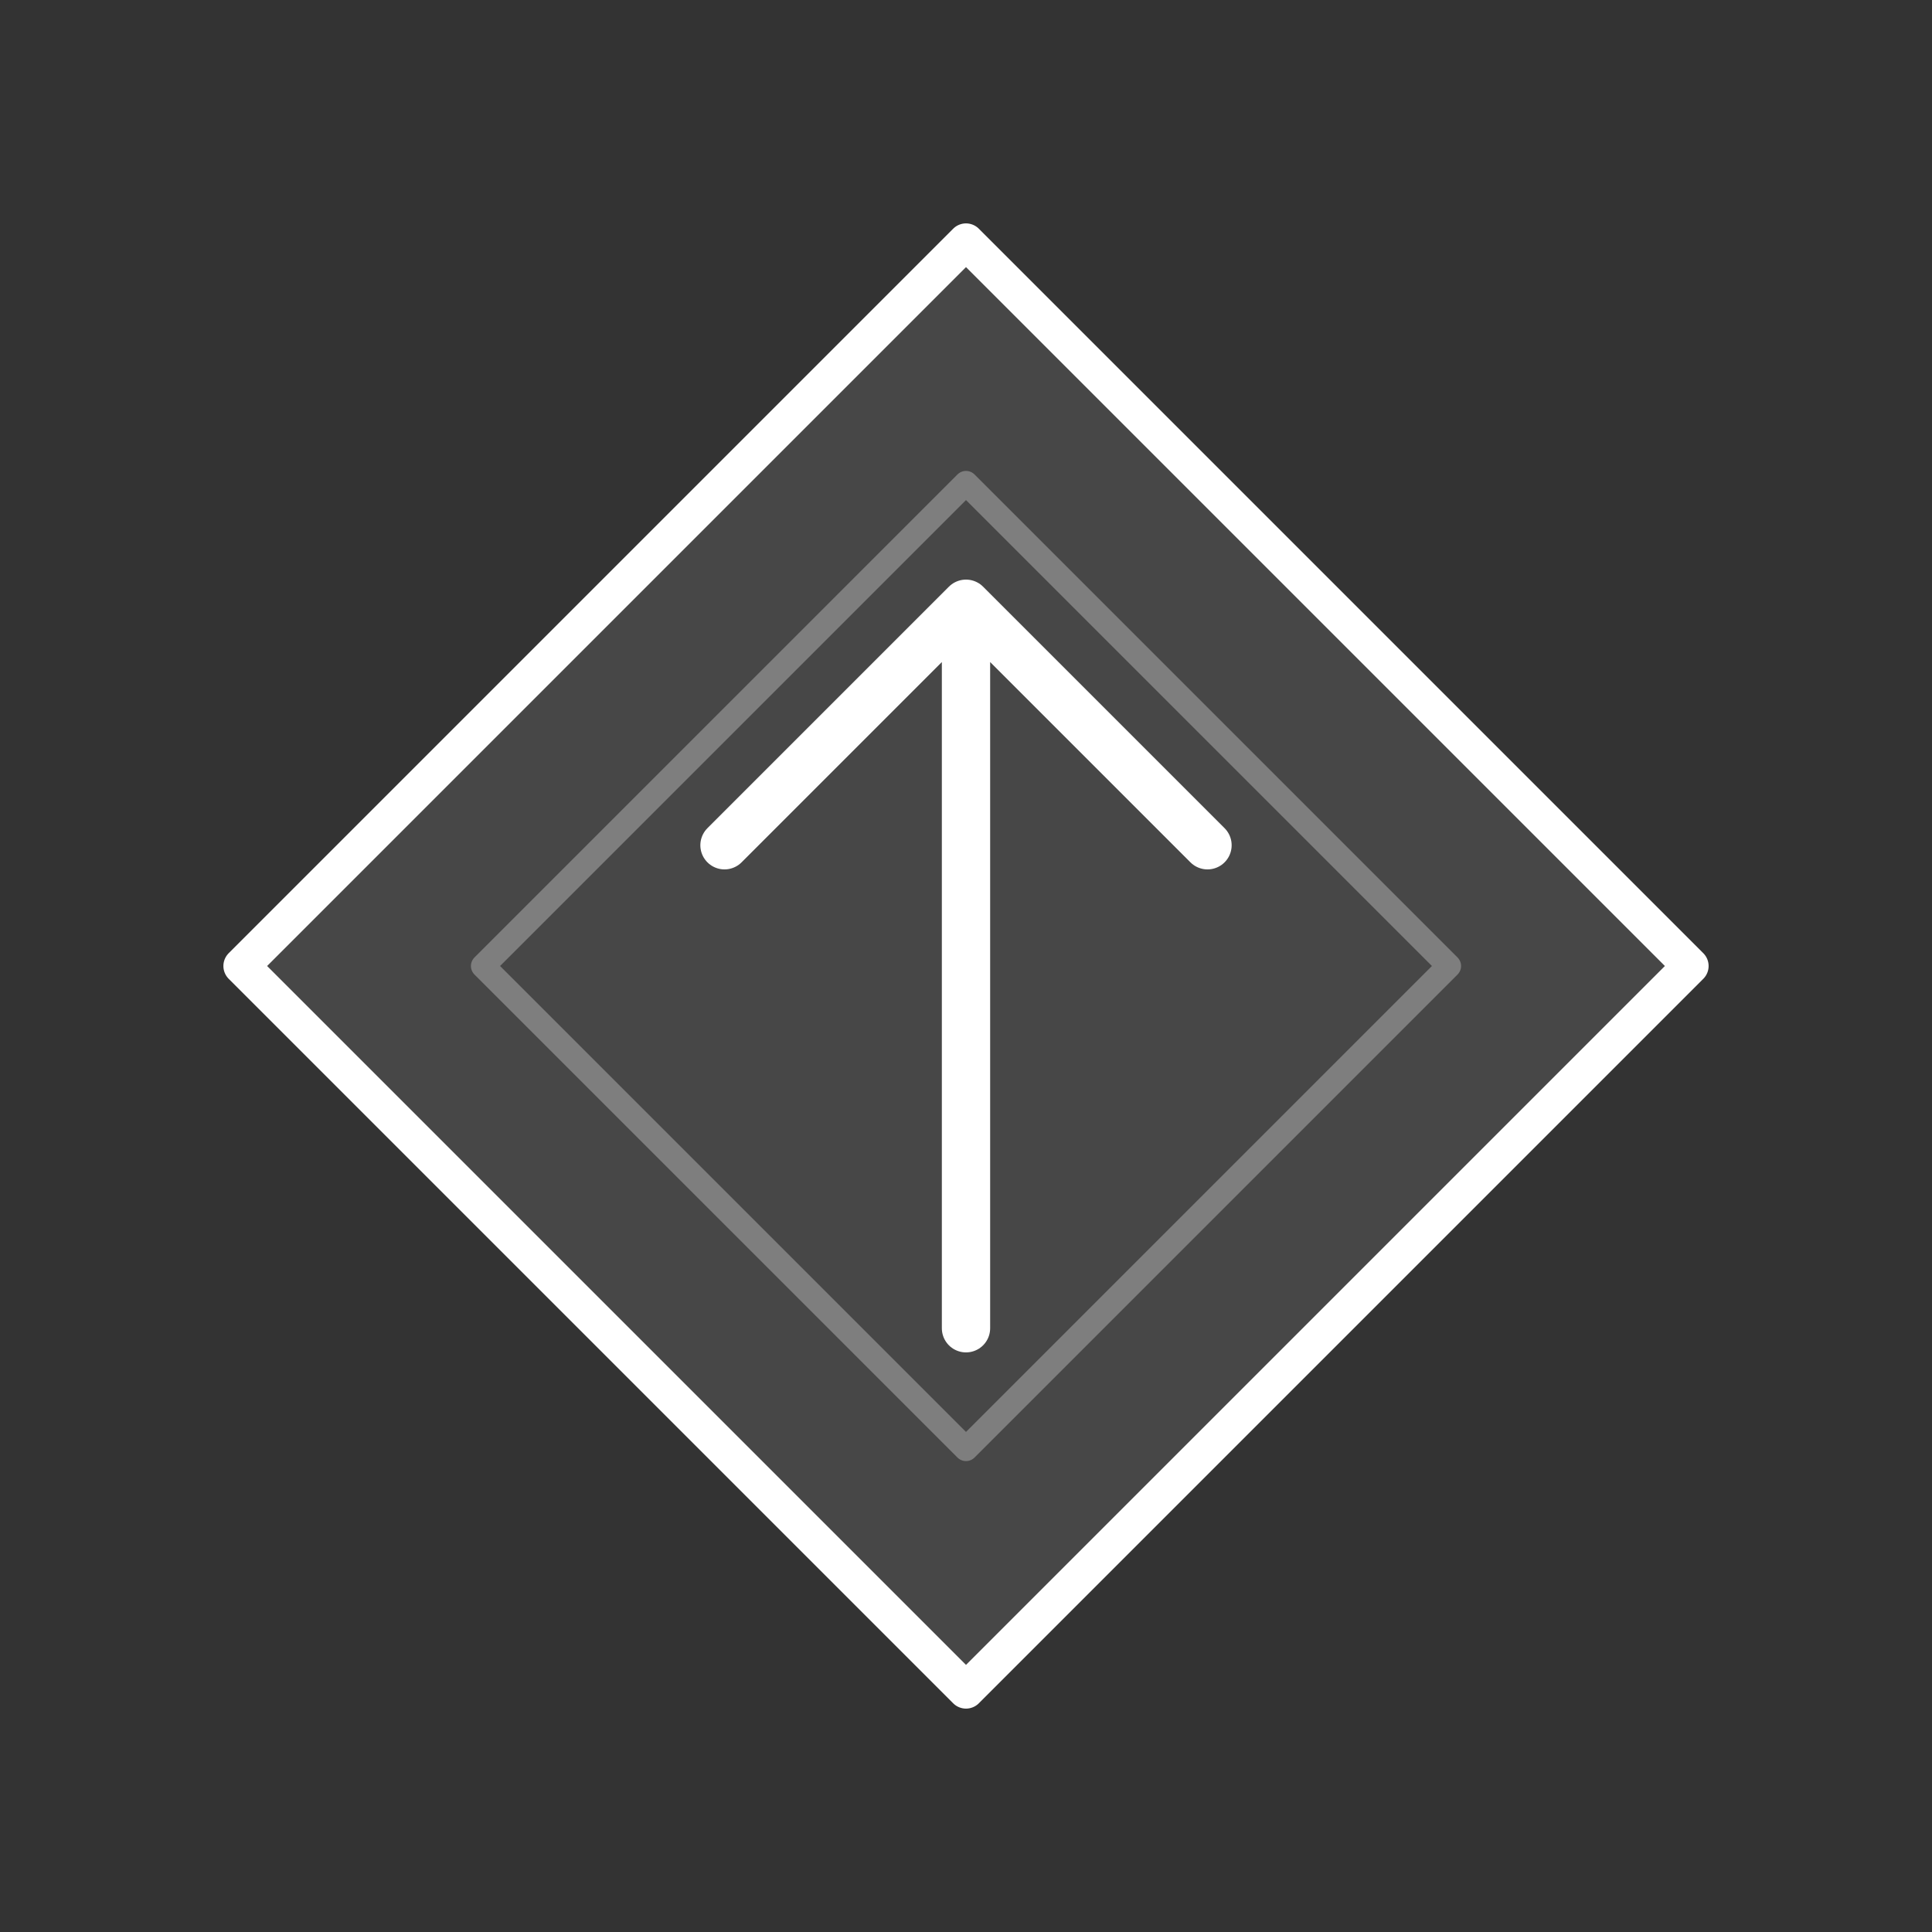 <?xml version="1.0" encoding="UTF-8"?>
<svg width="80" height="80" viewBox="0 0 80 80" fill="none" xmlns="http://www.w3.org/2000/svg">
  <rect x="0" y="0" width="80" height="80" fill="#333333" stroke="none"/>
  <!-- Main Diamond/Upgrade Symbol -->
  <path d="M40 10L10 40L40 70L70 40L40 10Z" 
        fill="white" 
        fill-opacity="0.1" 
        stroke="white" 
        stroke-width="1.5"
        stroke-linejoin="round">
    <animateTransform attributeName="transform" 
                     type="rotate" 
                     from="0 40 40" 
                     to="360 40 40" 
                     dur="120s" 
                     repeatCount="indefinite"/>
  </path>
  
  <!-- Arrow Up -->
  <path d="M40 25V55M40 25L30 35M40 25L50 35" 
        stroke="white" 
        stroke-width="2" 
        stroke-linecap="round" 
        stroke-linejoin="round"/>
  
  <!-- Subtle Grid -->
  <path d="M40 20L20 40L40 60L60 40L40 20Z" 
        fill="none" 
        stroke="white" 
        stroke-width="1" 
        stroke-opacity="0.3"
        stroke-linejoin="round"/>
</svg>
